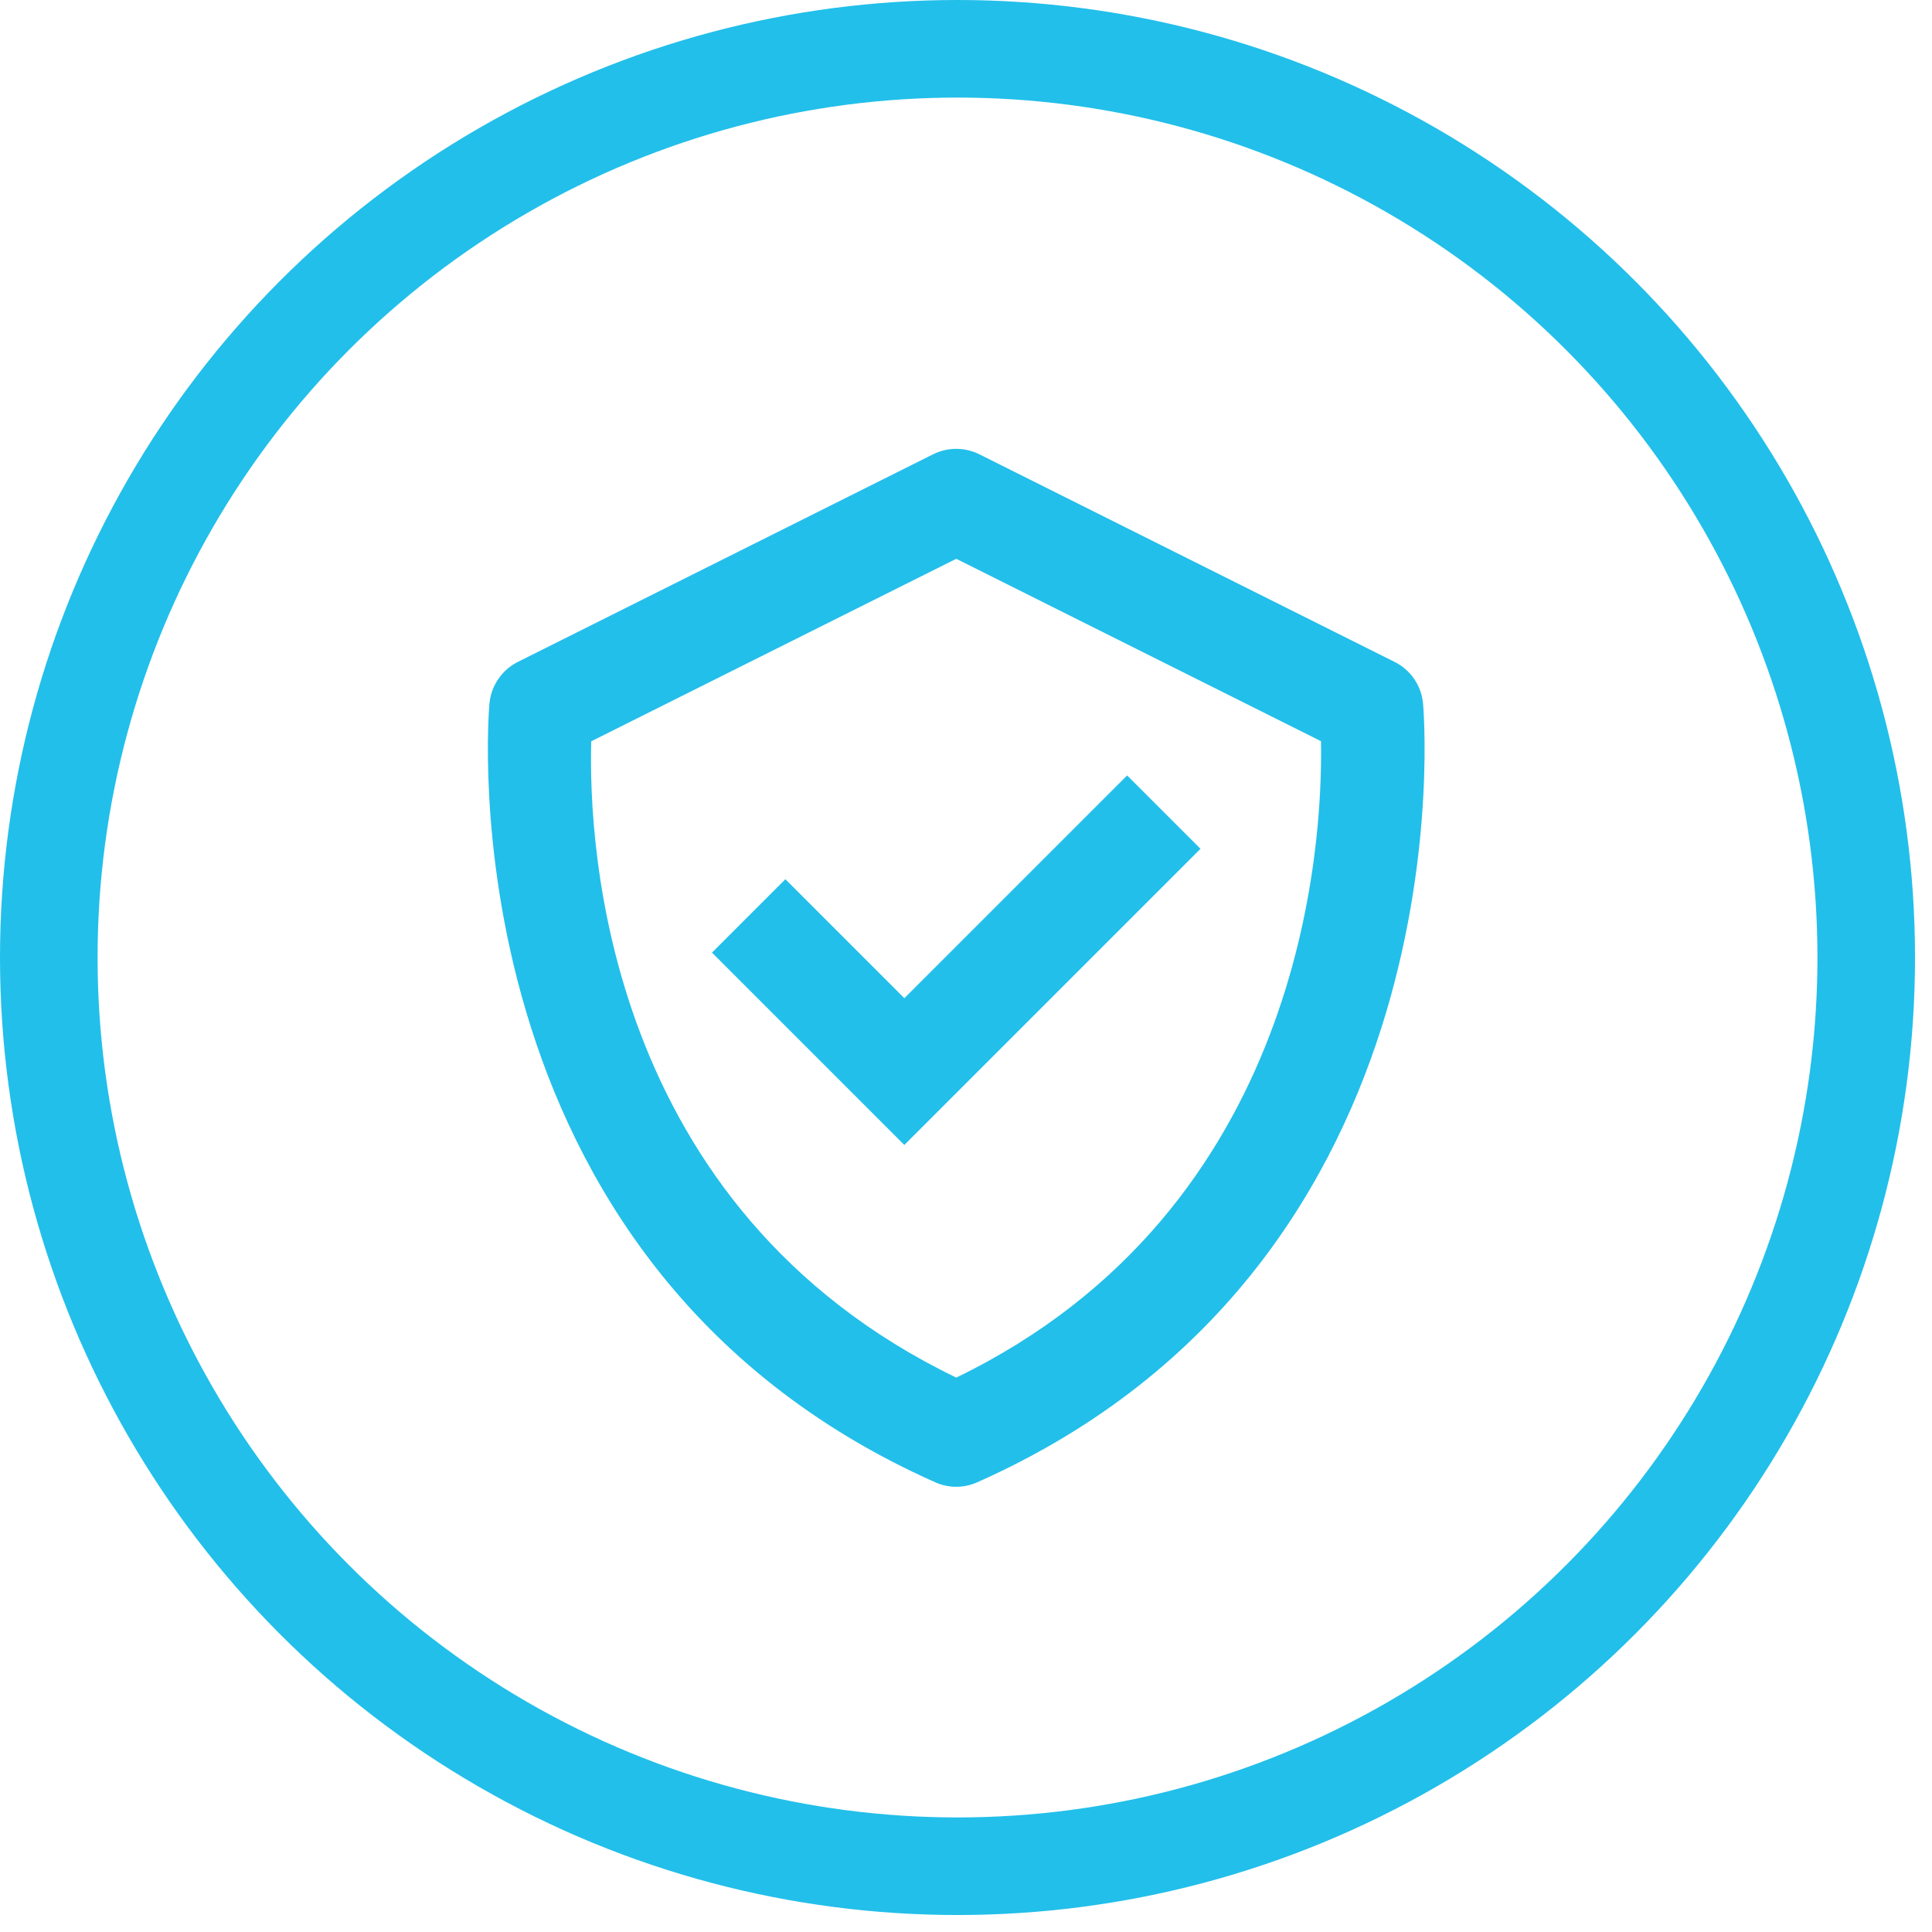 <svg width="99" height="99" viewBox="0 0 99 99" fill="none" xmlns="http://www.w3.org/2000/svg">
<path d="M72.918 36.031C72.874 35.584 72.717 35.156 72.462 34.786C72.207 34.416 71.863 34.117 71.461 33.917L50.189 23.281C49.819 23.096 49.412 23 48.999 23C48.586 23 48.178 23.096 47.809 23.281L26.536 33.917C26.136 34.119 25.792 34.418 25.538 34.788C25.284 35.157 25.127 35.585 25.082 36.031C25.053 36.316 22.527 64.661 47.92 75.954C48.26 76.107 48.628 76.186 49 76.186C49.372 76.186 49.74 76.107 50.08 75.954C75.473 64.661 72.947 36.318 72.918 36.031ZM49 70.591C31.001 61.89 30.15 43.322 30.296 37.986L49 28.634L67.69 37.98C67.789 43.269 66.818 61.959 49 70.591Z" fill="#22BFEA"/>
<path d="M46.341 51.15L40.244 45.053L36.484 48.813L46.341 58.67L61.516 43.495L57.756 39.735L46.341 51.15Z" fill="#22BFEA"/>
<circle cx="49.065" cy="49.065" r="46.565" stroke="#22BFEA" stroke-width="5"/>
</svg>
